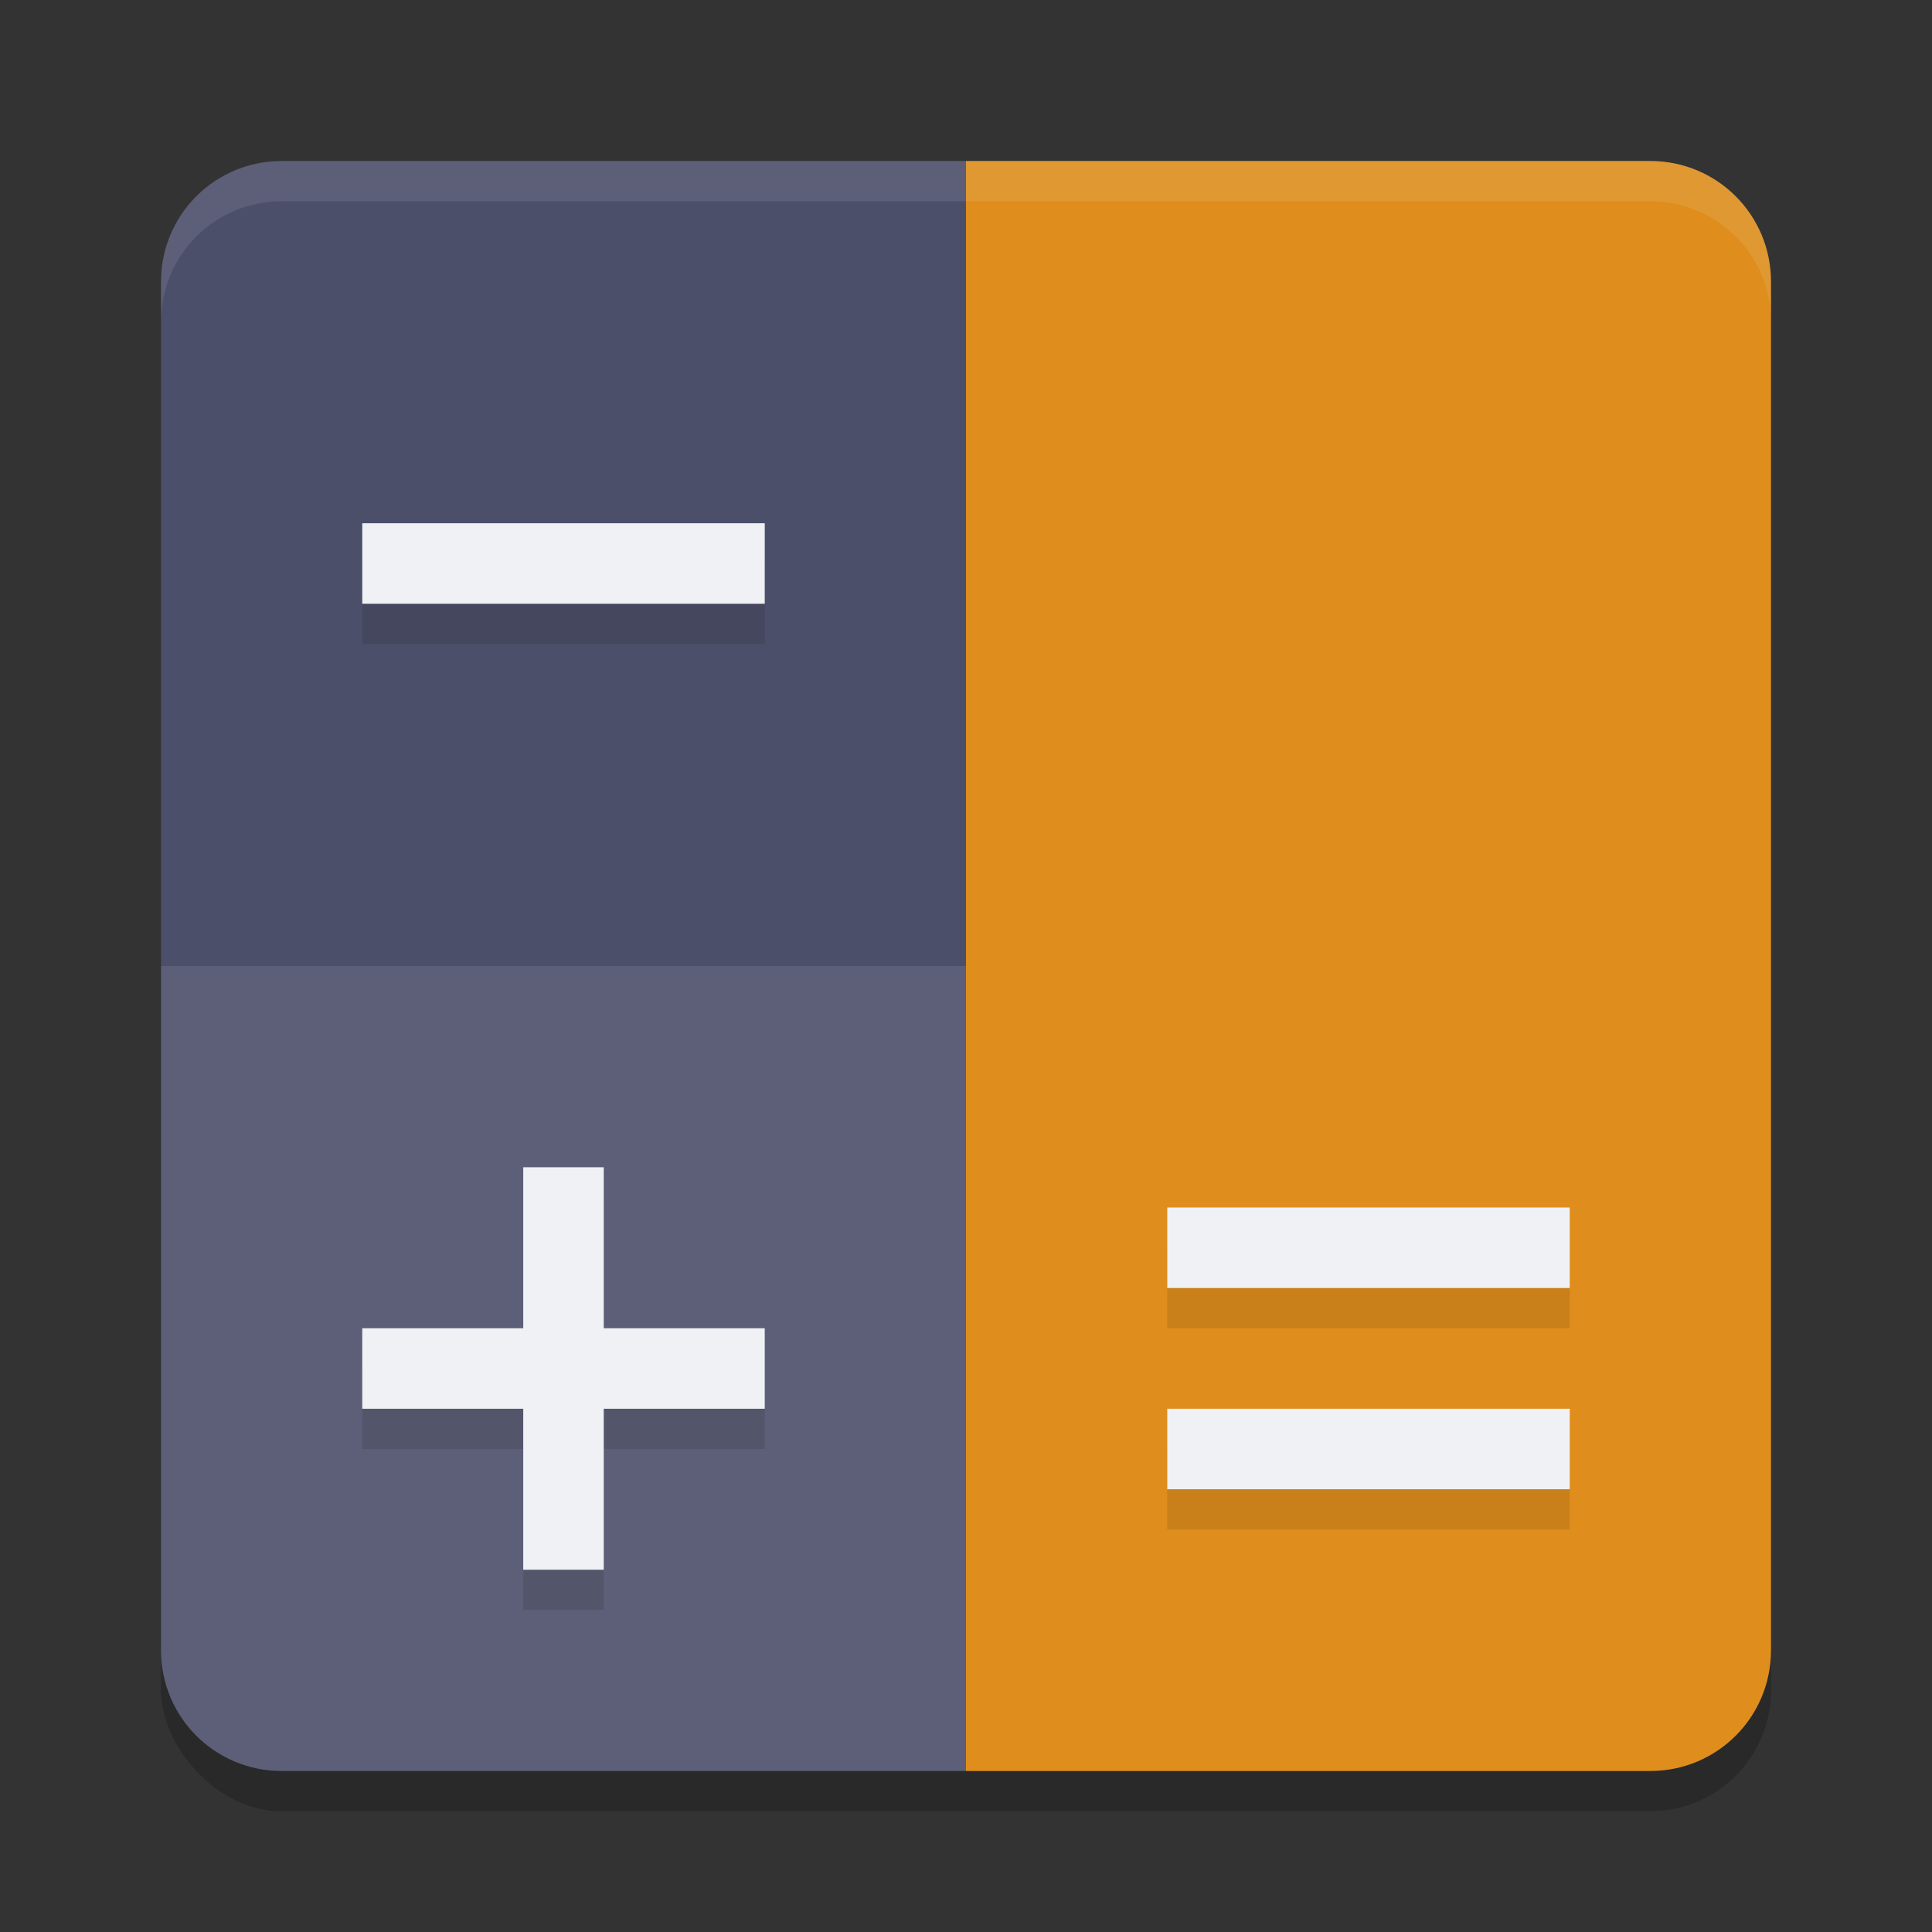 <svg xmlns="http://www.w3.org/2000/svg" width="48" height="48" version="1">
 <rect width="100%" height="100%" fill="#333333" stroke="none"/>
 <rect style="opacity:0.2" width="40" height="40" x="4" y="5" rx="3" ry="3"/>
 <path style="fill:#df8e1d" d="M 41,4 H 24 v 40 h 17 c 1.662,0 3,-1.338 3,-3 V 7 C 44,5.338 42.662,4 41,4 Z"/>
 <path style="fill:#4c4f69" d="M 7,4 H 24 V 44 H 7 C 5.338,44 4,42.662 4,41 V 7 C 4,5.338 5.338,4 7,4 Z"/>
 <path style="opacity:0.1;fill:#eff1f5" d="M 24,24 V 44 H 7 C 5.338,44 4,42.662 4,41 V 24 Z"/>
 <path style="fill:#eff1f5;opacity:0.1" d="M 7 4 C 5.338 4 4 5.338 4 7 L 4 8 C 4 6.338 5.338 5 7 5 L 41 5 C 42.662 5 44 6.338 44 8 L 44 7 C 44 5.338 42.662 4 41 4 L 7 4 z"/>
 <path style="opacity:0.1" d="m 29,36 v 2 h 10 v -2 z"/>
 <path style="opacity:0.1" d="m 29,31 v 2 h 10 v -2 z"/>
 <path style="opacity:0.1" d="m 9,14 v 2 h 10 v -2 z"/>
 <path style="opacity:0.1" d="m 13,30 v 4 H 9 v 2 h 4 v 4 h 2 v -4 h 4 v -2 h -4 v -4 z"/>
 <path style="fill:#eff1f5" d="m 29,35 v 2 h 10 v -2 z"/>
 <path style="fill:#eff1f5" d="m 29,30 v 2 h 10 v -2 z"/>
 <path style="fill:#eff1f5" d="m 9,13 v 2 h 10 v -2 z"/>
 <path style="fill:#eff1f5" d="m 13,29 v 4 H 9 v 2 h 4 v 4 h 2 v -4 h 4 v -2 h -4 v -4 z"/>
</svg>
